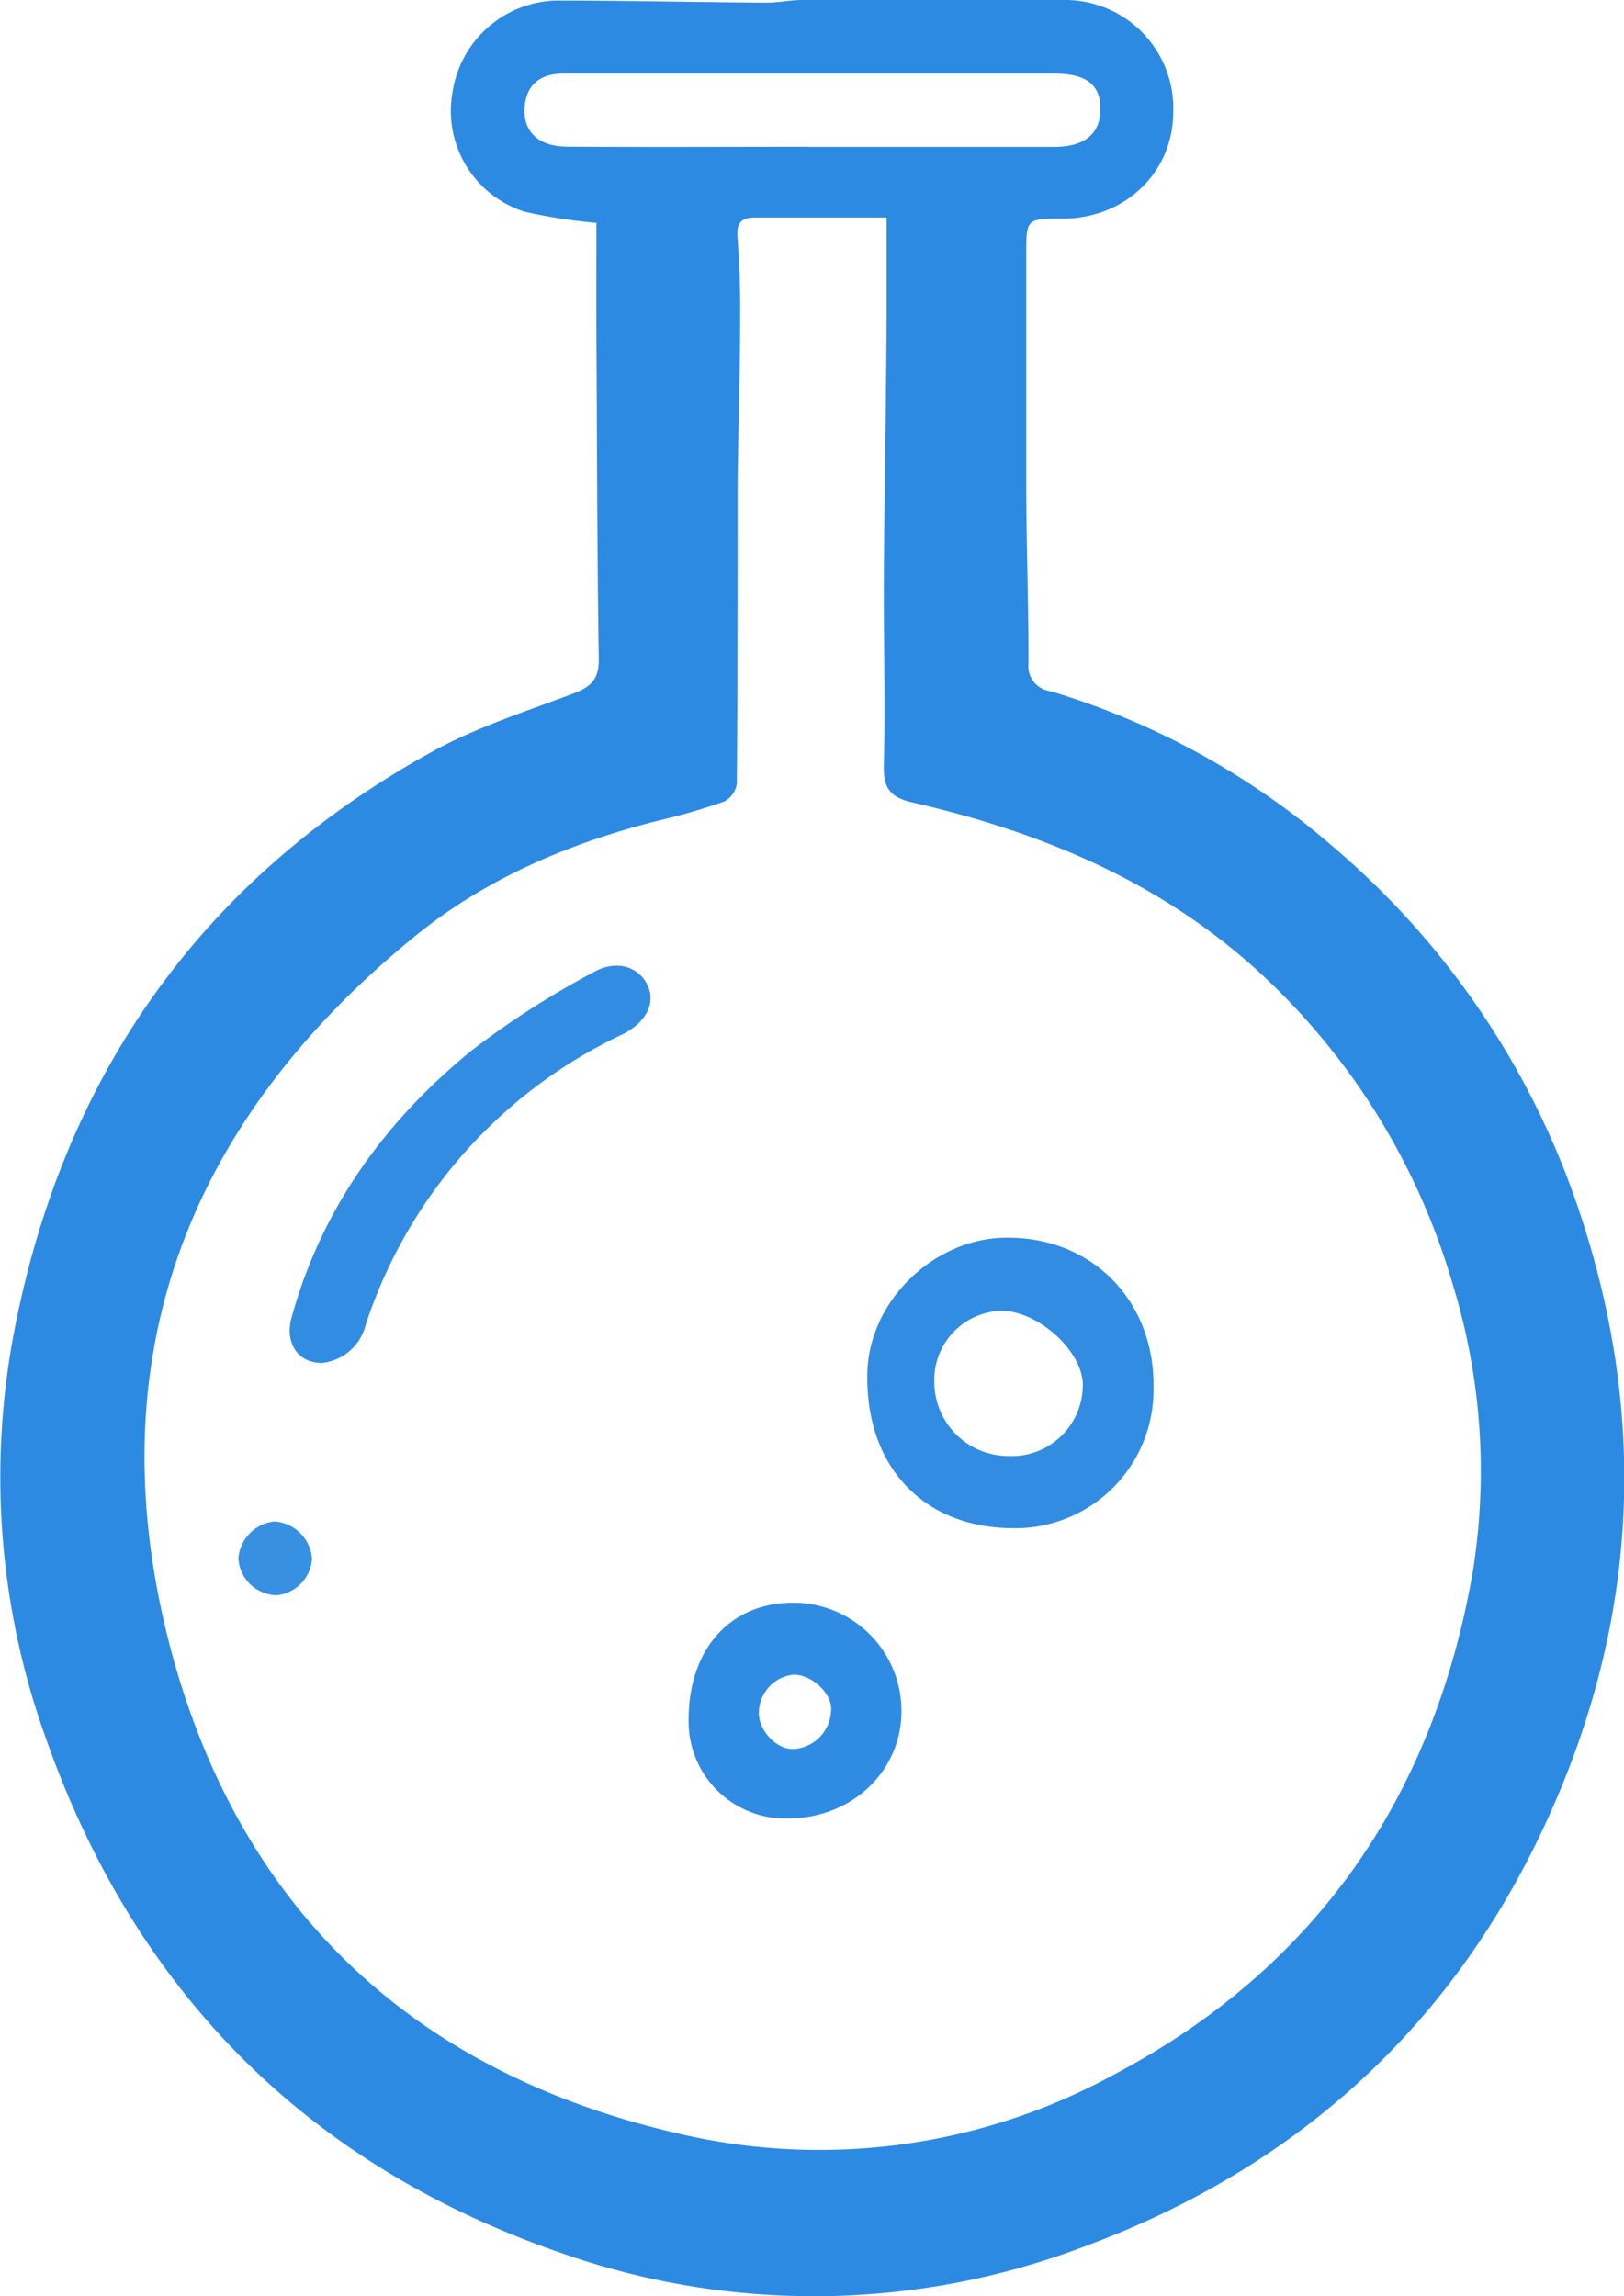 <svg xmlns="http://www.w3.org/2000/svg" viewBox="0 0 145.73 206.03"><defs><style>.cls-1{fill:#2d8ae2;}.cls-2{fill:#318ce2;}.cls-3{fill:#328de2;}.cls-4{fill:#308ce2;}.cls-5{fill:#3890e3;}</style></defs><g id="Layer_2" data-name="Layer 2"><g id="Layer_1-2" data-name="Layer 1"><path class="cls-1" d="M53.52,20a47.72,47.72,0,0,1-6.43-1A9.48,9.48,0,0,1,40.6,8.32,9.68,9.68,0,0,1,49.8.05c6.29,0,12.58.14,18.87.19C69.77.25,70.88,0,72,0Q83.67,0,95.35,0a9.72,9.72,0,0,1,9.93,10.06c0,5.37-4.29,9.54-9.91,9.56-3.28,0-3.28,0-3.28,3.26,0,6.78,0,13.57,0,20.35,0,5.44.21,10.87.2,16.3a2.26,2.26,0,0,0,2,2.49,69,69,0,0,1,25.39,14,73.3,73.3,0,0,1,21.91,32.28c6,17.64,5.54,35.07-1.52,52.15-8.2,19.86-22.6,33.66-42.73,41.1a68.22,68.22,0,0,1-46.45.78c-23-7.79-38.71-23.39-46.81-46.47a69.19,69.19,0,0,1-2.81-36.38c4.42-23,16.85-40.6,37.44-52,4-2.22,8.47-3.64,12.78-5.27,1.57-.6,2.27-1.31,2.24-3.08-.13-8.54-.15-17.08-.19-25.62C53.5,29,53.52,24.45,53.52,20Zm26-.48c-4.28,0-8,0-11.76,0-1.23,0-1.68.48-1.58,1.75.16,2.3.26,4.62.24,6.92,0,5.27-.2,10.54-.23,15.81,0,8.77,0,17.55-.07,26.32A2.16,2.16,0,0,1,65,71.91a53.72,53.72,0,0,1-5.73,1.67c-8,2-15.54,5.16-21.92,10.33-20.86,16.92-29,38.67-21.83,64.79C22,172.1,38,186.42,61.68,191.61a55.08,55.08,0,0,0,38.26-5.46c18.2-9.59,28.69-25,32.2-45A57,57,0,0,0,130.29,115a61.25,61.25,0,0,0-16-26.55C105.17,79.54,94,74.78,81.87,72c-2.1-.48-2.62-1.39-2.56-3.44.15-5,0-10.05,0-15.07,0-6.15.15-12.3.19-18.45C79.58,30,79.56,25,79.56,19.51Zm-6.93-6.34h22c2.68,0,4.09-1.14,4.15-3.22.07-2.33-1.18-3.35-4.16-3.36h-44c-2.18,0-3.47,1.07-3.52,3.32,0,2,1.34,3.23,3.87,3.24C58.14,13.21,65.39,13.17,72.63,13.17Z"/><path class="cls-2" d="M90.68,137.11c-7.86-.11-13-5.57-12.85-13.82.07-6.51,6-12.29,12.62-12.24,7.66,0,13.19,5.77,13.06,13.48A12.41,12.41,0,0,1,90.68,137.11Zm-.2-6.47a6.38,6.38,0,0,0,6.68-6.1c.23-3.13-3.93-6.94-7.32-6.93a6.2,6.2,0,0,0-6,6.39A6.65,6.65,0,0,0,90.48,130.64Z"/><path class="cls-3" d="M28.88,122.29c-2.17,0-3.34-1.83-2.72-4.06,2.7-9.83,8.44-17.69,16.19-24A78.34,78.34,0,0,1,53.2,87.26c2.09-1.21,4.14-.54,4.93,1.18.71,1.56-.14,3.31-2.3,4.38a43.93,43.93,0,0,0-23,26A4.54,4.54,0,0,1,28.88,122.29Z"/><path class="cls-4" d="M71,163.15a8.69,8.69,0,0,1-9.2-8.29c-.22-6.44,3.34-10.84,8.93-11.05a9.7,9.7,0,0,1,10.16,9.53C81,158.68,76.71,163,71,163.15Zm.17-12.89a3.46,3.46,0,0,0-3.07,3.57c.1,1.65,1.78,3.29,3.3,3.08a3.57,3.57,0,0,0,3.17-3.35C74.78,152,72.82,150.2,71.16,150.26Z"/><path class="cls-5" d="M24.81,143.13a3.51,3.51,0,0,1-3.42-3.31,3.62,3.62,0,0,1,3.22-3.31A3.62,3.62,0,0,1,28,139.86,3.52,3.52,0,0,1,24.81,143.13Z"/></g></g></svg>